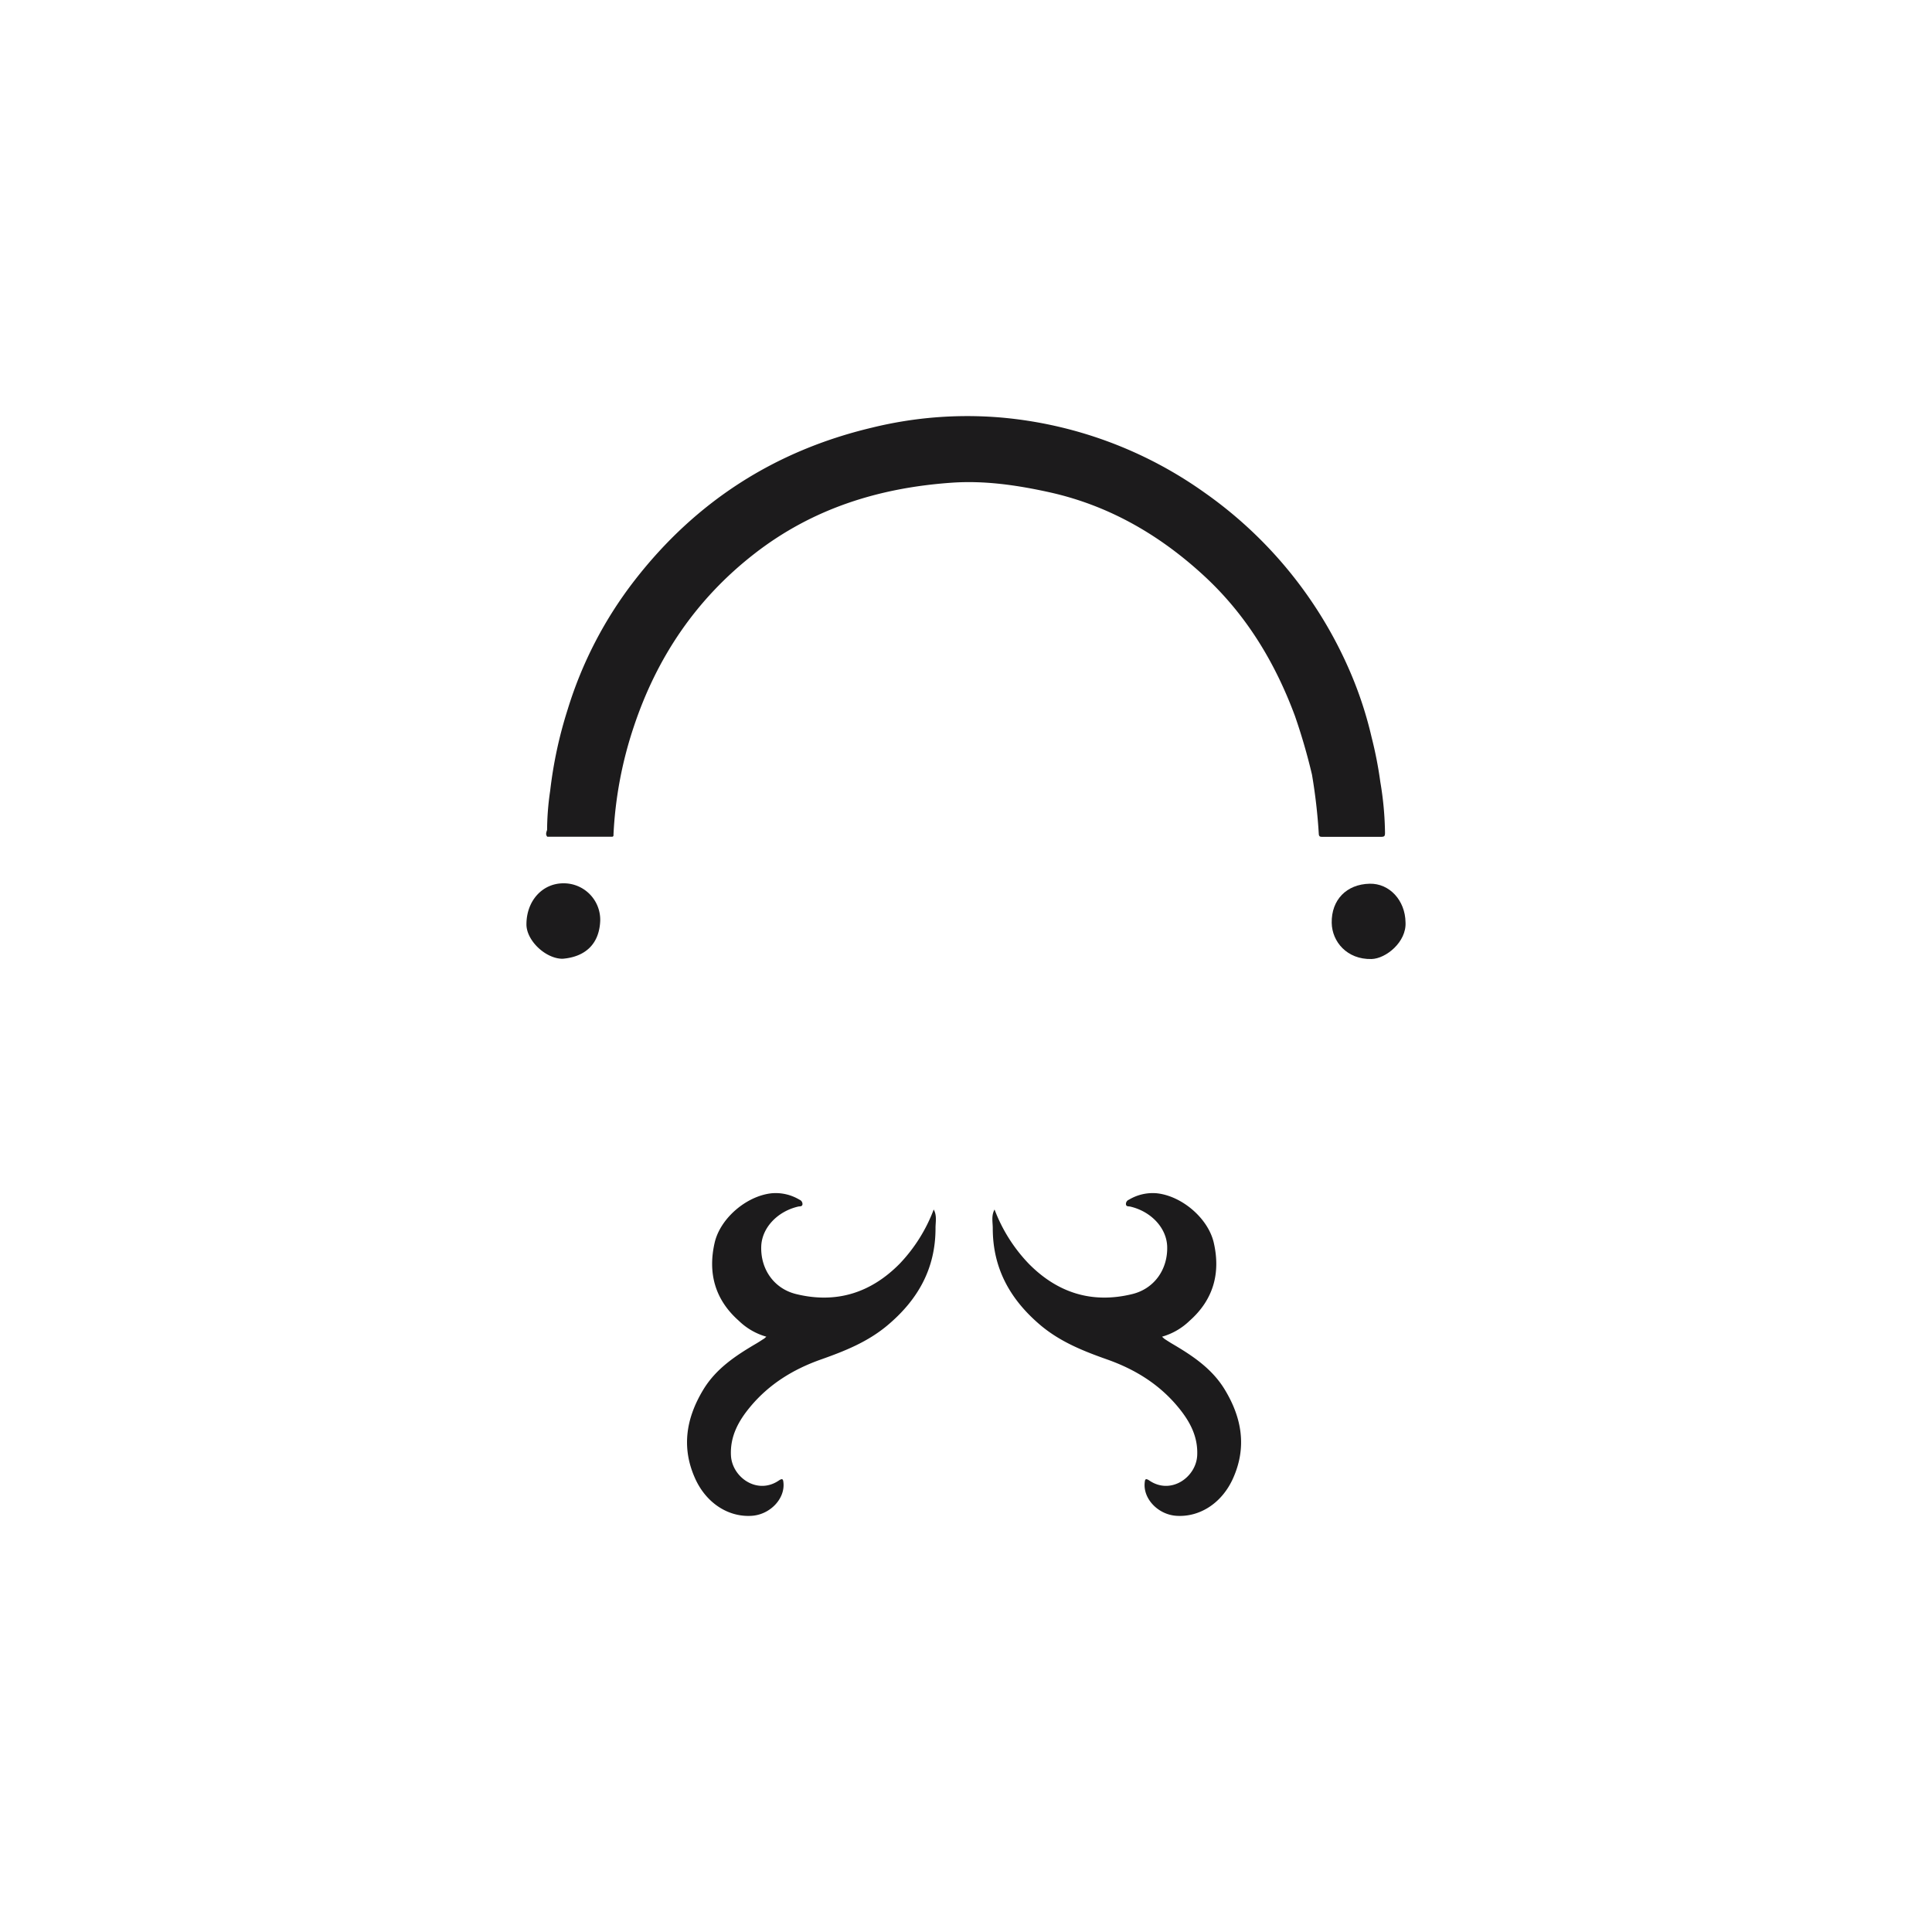 <svg id="Layer_1" data-name="Layer 1" xmlns="http://www.w3.org/2000/svg" viewBox="0 0 566.93 566.93"><defs><style>.cls-1{fill:#1c1b1c;}</style></defs><path class="cls-1" d="M224.88,392.24a19,19,0,0,1-8.09-4.68c-7-6.19-9.11-14-7.09-22.86,1.64-7.2,9.34-13.74,16.69-14.54a13.54,13.54,0,0,1,8.2,1.88,1.37,1.37,0,0,1,.89,1.38c-.11.7-.79.53-1.26.64-6.15,1.43-10.66,6.28-10.84,11.68-.23,6.7,3.75,12.42,10.26,14,11.76,2.88,21.91-.35,30.35-8.9a47.05,47.05,0,0,0,10-15.92c1,1.83.52,3.72.53,5.52,0,11.79-5.12,20.91-14.05,28.43-5.83,4.91-12.61,7.6-19.57,10.06-8.12,2.87-15.19,7.21-20.74,13.88-3.44,4.13-5.93,8.63-5.67,14.25.3,6.41,7.68,11.67,14,7.42,1.18-.8,1.32-.42,1.42.73.39,4.69-4,9.23-9.28,9.59-6.9.47-13.39-3.74-16.63-10.91-4.13-9.13-2.65-17.78,2.37-26.09,3.72-6.17,9.51-10,15.51-13.52.73-.43,1.44-.89,2.14-1.35C224.26,392.82,224.43,392.63,224.88,392.24Z"/><path class="cls-1" d="M341,392.24a19.17,19.17,0,0,0,8.09-4.68c7-6.19,9.11-14,7.09-22.86-1.64-7.2-9.35-13.74-16.69-14.54a13.56,13.56,0,0,0-8.21,1.88,1.36,1.36,0,0,0-.88,1.38c.11.7.79.53,1.26.64,6.14,1.43,10.65,6.28,10.84,11.68.22,6.7-3.75,12.42-10.26,14-11.76,2.88-21.92-.35-30.35-8.9a46.94,46.94,0,0,1-10.05-15.92c-1,1.83-.52,3.72-.52,5.52,0,11.79,5.12,20.91,14,28.43,5.84,4.91,12.62,7.6,19.58,10.06,8.12,2.87,15.19,7.21,20.73,13.88,3.44,4.13,5.94,8.63,5.68,14.25-.3,6.41-7.69,11.67-14,7.42-1.19-.8-1.33-.42-1.42.73-.4,4.69,4,9.23,9.28,9.59,6.89.47,13.38-3.74,16.62-10.91,4.13-9.13,2.66-17.78-2.37-26.09-3.72-6.17-9.5-10-15.51-13.52-.72-.43-1.43-.89-2.14-1.35A9.75,9.75,0,0,1,341,392.24Z"/><path class="cls-1" d="M412.44,270.65c.32,5.76-5.76,10.68-10,10.77-7.17.16-11.56-5.08-11.66-10.6-.12-6.76,4.33-11.35,11.14-11.5C407.72,259.19,412.35,264.2,412.44,270.65Z"/><path class="cls-1" d="M165.09,281.34c-5,0-10.62-5.35-10.61-10.09,0-6.87,4.62-12,10.76-12.05a10.71,10.71,0,0,1,10.89,11C175.85,277.1,171.66,280.8,165.09,281.34Z"/><path class="cls-1" d="M405.05,229.5a117.25,117.25,0,0,0-2.56-13.14h0a113.12,113.12,0,0,0-6.08-18.7,124.17,124.17,0,0,0-42.88-53.06,121.16,121.16,0,0,0-59.78-22.08,117.12,117.12,0,0,0-38,3q-42.66,10.16-69.5,44.75a118.17,118.17,0,0,0-19.67,37.91A125.83,125.83,0,0,0,161.45,232a81,81,0,0,0-.91,11.53h0c-.21.67-.53,1.35.06,2h19.11c.42-.14.3-.5.32-.8A117.11,117.11,0,0,1,186,213.19c6.81-20.42,18.35-37.47,35.43-50.74s36.59-19.31,57.78-20.8c9.62-.68,19.1.69,28.5,2.75,17.77,3.89,32.92,12.74,46.07,25,12.11,11.31,20.46,25.2,26.21,40.69a174.78,174.78,0,0,1,5,17.22,161.27,161.27,0,0,1,2,17.41c.05.91.59.84,1.18.84,5.71,0,11.42,0,17.13,0,1,0,1.12-.28,1.12-1.22A95.13,95.13,0,0,0,405.05,229.5Z"/></svg>